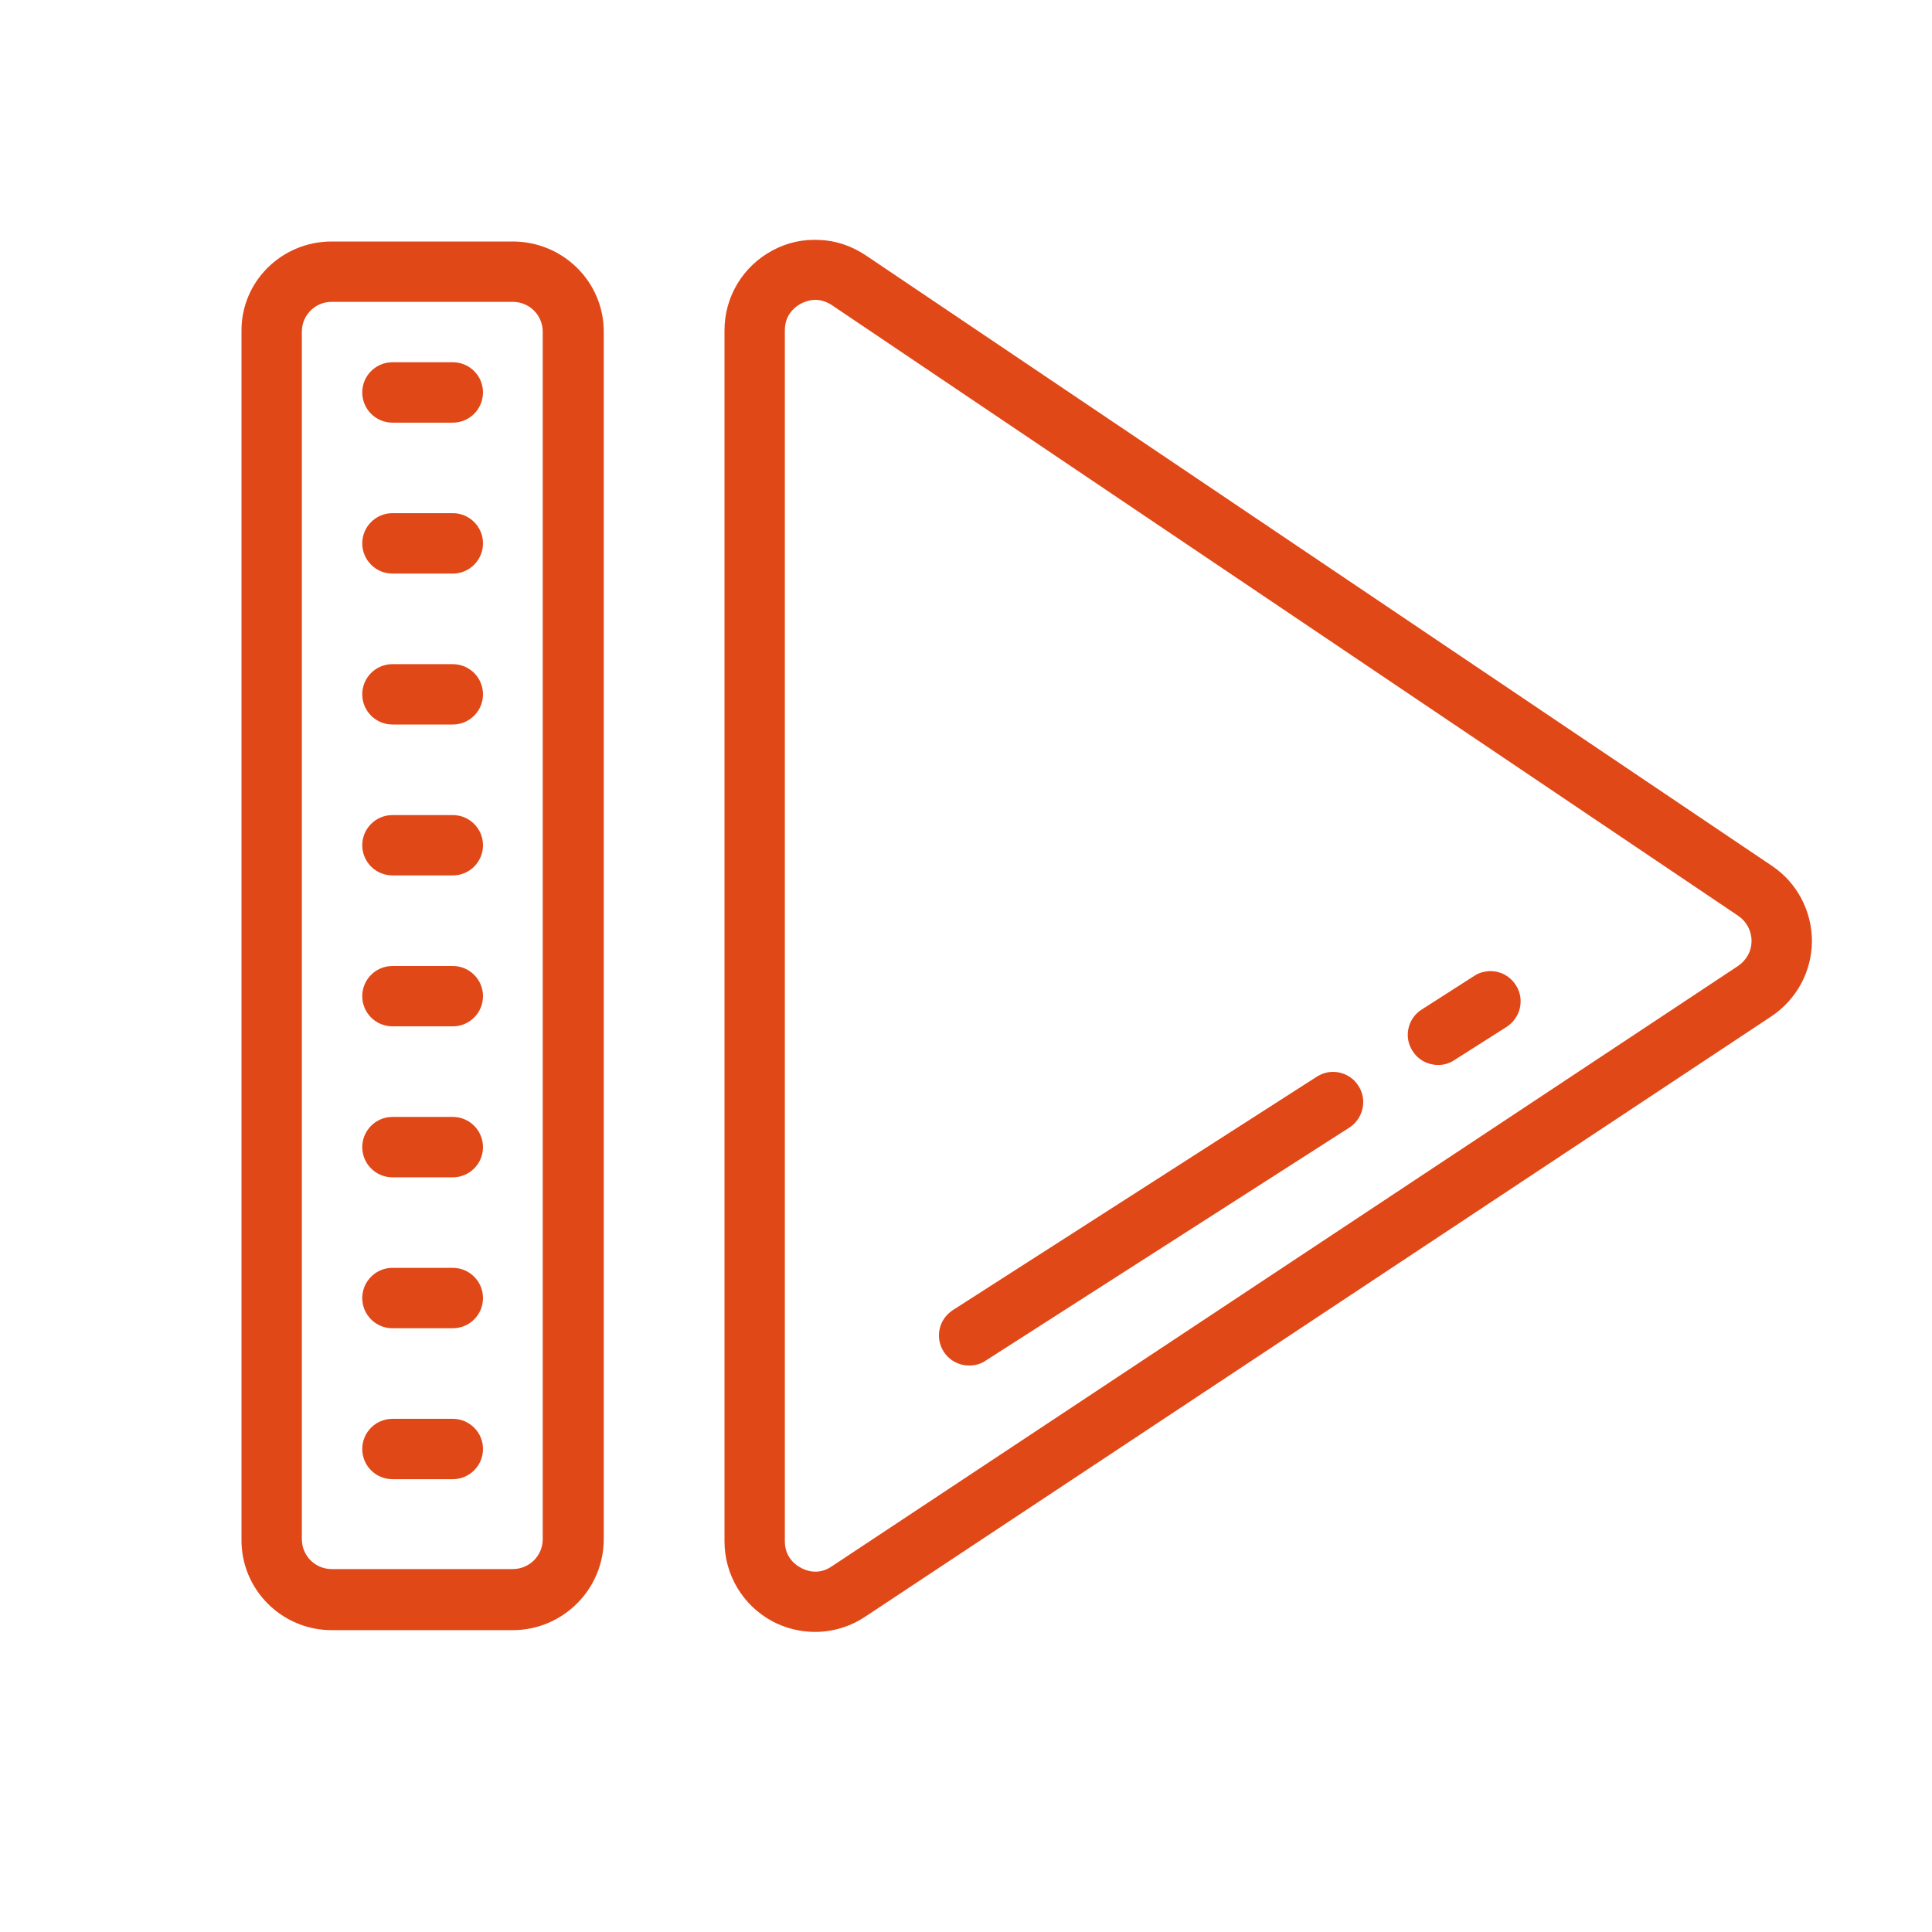 <?xml version="1.0" encoding="UTF-8"?>
<svg xmlns="http://www.w3.org/2000/svg" xmlns:xlink="http://www.w3.org/1999/xlink" width="34pt" height="34pt" viewBox="0 0 34 34" version="1.1">
<g id="surface8681869">
<path style=" stroke:none;fill-rule:nonzero;fill:rgb(88.235%,28.235%,9.02%);fill-opacity:1;" d="M 14.426 4.223 C 14.141 4.207 13.855 4.266 13.598 4.406 C 13.074 4.684 12.75 5.223 12.75 5.812 L 12.75 27.125 C 12.75 27.711 13.07 28.25 13.59 28.531 C 13.824 28.656 14.086 28.719 14.344 28.719 C 14.652 28.719 14.957 28.629 15.223 28.453 L 31.172 17.887 C 31.617 17.59 31.883 17.098 31.887 16.566 C 31.887 16.031 31.625 15.535 31.184 15.238 L 15.234 4.492 C 14.988 4.328 14.711 4.234 14.426 4.223 Z M 5.836 4.25 C 4.957 4.25 4.238 4.957 4.25 5.836 L 4.25 27.086 C 4.238 27.969 4.957 28.688 5.836 28.688 L 9.023 28.688 C 9.906 28.688 10.625 27.969 10.625 27.086 L 10.625 5.836 C 10.625 4.957 9.906 4.25 9.023 4.25 Z M 14.348 5.277 C 14.434 5.277 14.535 5.301 14.641 5.371 L 30.59 16.117 C 30.738 16.219 30.824 16.379 30.824 16.559 C 30.824 16.742 30.734 16.898 30.586 17 L 14.637 27.566 C 14.398 27.73 14.176 27.637 14.094 27.59 C 14.008 27.547 13.812 27.41 13.812 27.125 L 13.812 5.812 C 13.812 5.523 14.008 5.391 14.094 5.344 C 14.141 5.32 14.234 5.277 14.348 5.277 Z M 5.836 5.312 L 9.023 5.312 C 9.316 5.312 9.551 5.547 9.551 5.836 L 9.551 27.086 C 9.551 27.379 9.316 27.613 9.023 27.613 L 5.836 27.613 C 5.547 27.613 5.312 27.379 5.312 27.086 L 5.312 5.836 C 5.312 5.547 5.547 5.312 5.836 5.312 Z M 6.906 6.375 C 6.613 6.375 6.375 6.613 6.375 6.906 C 6.375 7.199 6.613 7.438 6.906 7.438 L 7.969 7.438 C 8.262 7.438 8.5 7.199 8.5 6.906 C 8.5 6.613 8.262 6.375 7.969 6.375 Z M 6.906 9.031 C 6.613 9.031 6.375 9.27 6.375 9.562 C 6.375 9.855 6.613 10.094 6.906 10.094 L 7.969 10.094 C 8.262 10.094 8.5 9.855 8.5 9.562 C 8.5 9.27 8.262 9.031 7.969 9.031 Z M 6.906 11.688 C 6.613 11.688 6.375 11.926 6.375 12.219 C 6.375 12.512 6.613 12.75 6.906 12.75 L 7.969 12.75 C 8.262 12.75 8.5 12.512 8.5 12.219 C 8.5 11.926 8.262 11.688 7.969 11.688 Z M 6.906 14.344 C 6.613 14.344 6.375 14.582 6.375 14.875 C 6.375 15.168 6.613 15.406 6.906 15.406 L 7.969 15.406 C 8.262 15.406 8.5 15.168 8.5 14.875 C 8.5 14.582 8.262 14.344 7.969 14.344 Z M 6.906 17 C 6.613 17 6.375 17.238 6.375 17.531 C 6.375 17.824 6.613 18.062 6.906 18.062 L 7.969 18.062 C 8.262 18.062 8.5 17.824 8.5 17.531 C 8.5 17.238 8.262 17 7.969 17 Z M 26.141 17.098 C 26.07 17.109 26.004 17.133 25.941 17.176 L 25.02 17.766 C 24.773 17.922 24.699 18.25 24.859 18.496 C 24.961 18.656 25.133 18.742 25.309 18.742 C 25.406 18.742 25.508 18.715 25.594 18.656 L 26.516 18.07 C 26.762 17.91 26.836 17.582 26.676 17.336 C 26.555 17.148 26.344 17.062 26.141 17.098 Z M 23.367 18.871 C 23.301 18.883 23.234 18.91 23.172 18.949 L 16.77 23.055 C 16.52 23.215 16.449 23.543 16.609 23.789 C 16.711 23.945 16.879 24.031 17.055 24.031 C 17.152 24.031 17.254 24.008 17.34 23.949 L 23.746 19.844 C 23.992 19.684 24.066 19.355 23.906 19.109 C 23.789 18.922 23.574 18.836 23.367 18.871 Z M 6.906 19.656 C 6.613 19.656 6.375 19.895 6.375 20.188 C 6.375 20.48 6.613 20.719 6.906 20.719 L 7.969 20.719 C 8.262 20.719 8.5 20.48 8.5 20.188 C 8.5 19.895 8.262 19.656 7.969 19.656 Z M 6.906 22.312 C 6.613 22.312 6.375 22.551 6.375 22.844 C 6.375 23.137 6.613 23.375 6.906 23.375 L 7.969 23.375 C 8.262 23.375 8.5 23.137 8.5 22.844 C 8.5 22.551 8.262 22.312 7.969 22.312 Z M 6.906 24.969 C 6.613 24.969 6.375 25.207 6.375 25.5 C 6.375 25.793 6.613 26.031 6.906 26.031 L 7.969 26.031 C 8.262 26.031 8.5 25.793 8.5 25.5 C 8.5 25.207 8.262 24.969 7.969 24.969 Z M 6.906 24.969 "/>
</g>
</svg>
